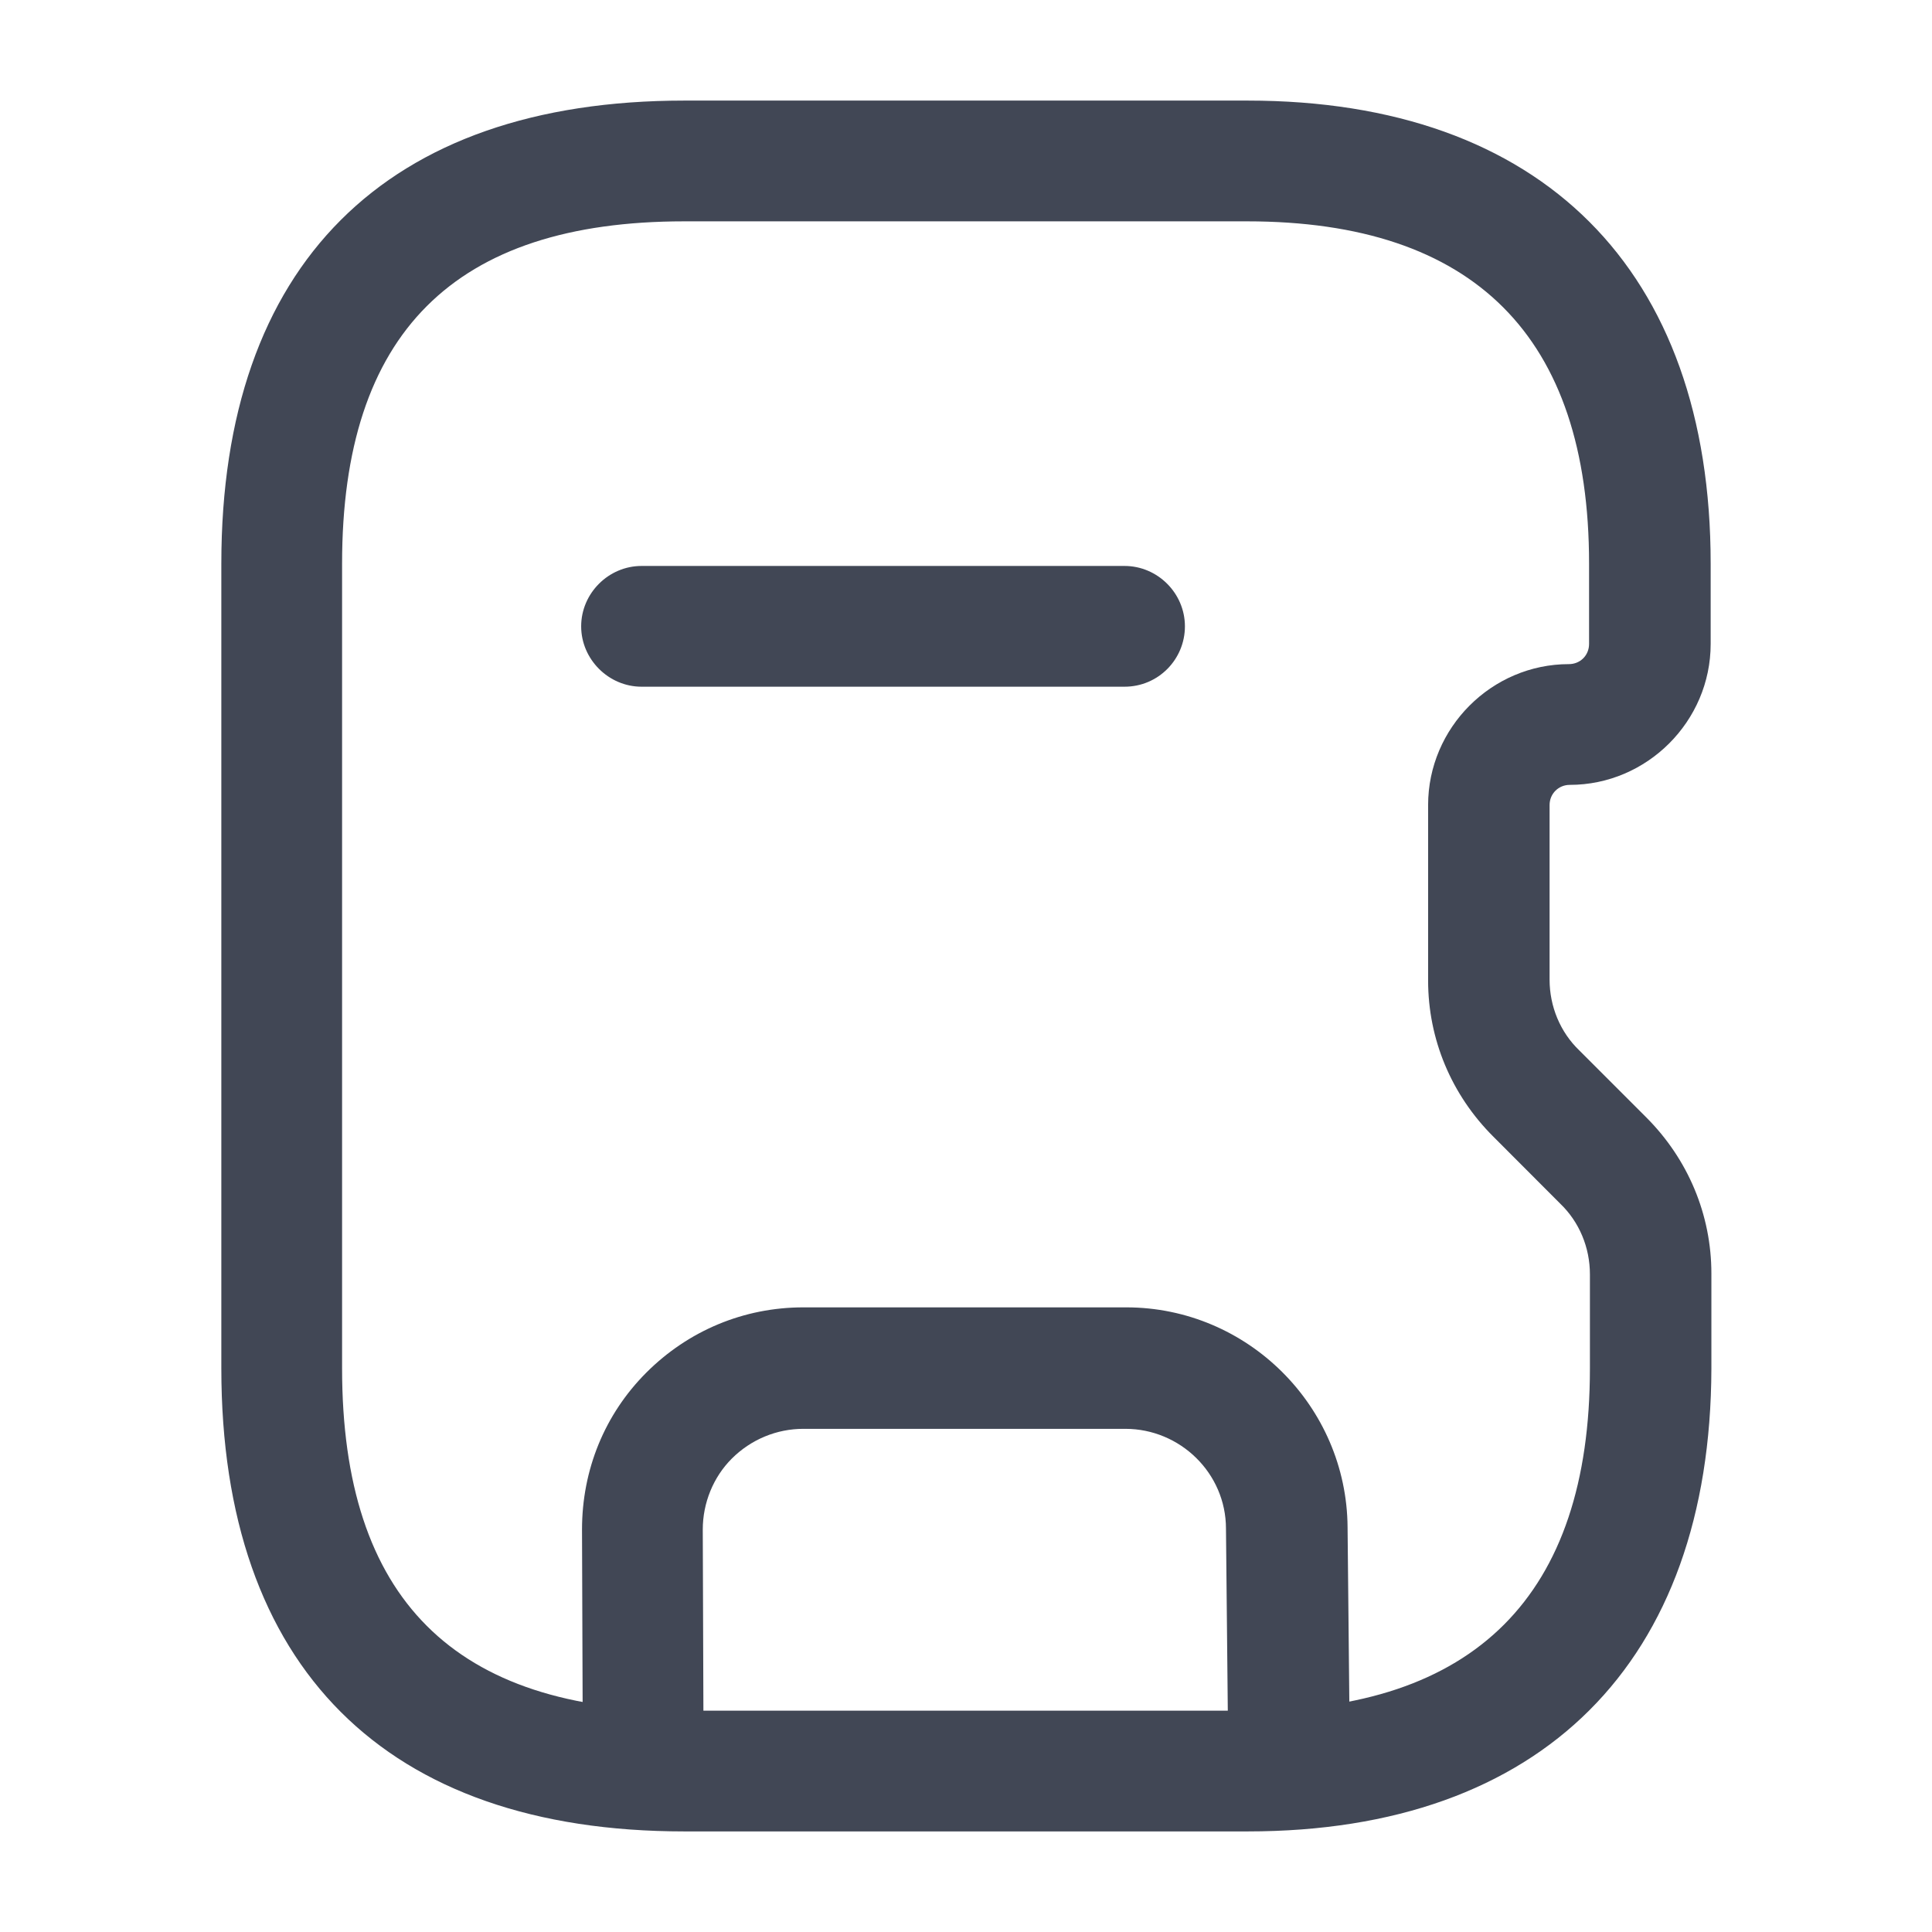 <svg width="16" height="16" viewBox="0 0 16 16" fill="none" xmlns="http://www.w3.org/2000/svg">
<path d="M10.333 15.167H5.667C3.193 15.167 1.833 13.807 1.833 11.333V4.667C1.833 2.193 3.193 0.833 5.667 0.833H10.333C12.767 0.833 14.167 2.233 14.167 4.667V5.333C14.167 5.973 13.64 6.5 13 6.5C12.907 6.5 12.833 6.573 12.833 6.667V8.113C12.833 8.333 12.92 8.547 13.08 8.7L13.633 9.253C13.98 9.6 14.173 10.06 14.173 10.547V11.333C14.167 13.767 12.767 15.167 10.333 15.167ZM5.667 1.833C3.76 1.833 2.833 2.76 2.833 4.667V11.333C2.833 13.24 3.76 14.167 5.667 14.167H10.333C12.213 14.167 13.167 13.213 13.167 11.333V10.553C13.167 10.333 13.08 10.12 12.92 9.967L12.367 9.413C12.02 9.067 11.827 8.607 11.827 8.12V6.667C11.827 6.027 12.353 5.5 12.993 5.5C13.087 5.5 13.16 5.427 13.16 5.333V4.667C13.16 2.787 12.207 1.833 10.327 1.833H5.667Z" fill="#414755"/>
<path d="M10.673 15.147C10.4 15.147 10.173 14.927 10.173 14.653L10.153 12.66C10.153 12.2 9.773 11.833 9.32 11.833H6.653C6.433 11.833 6.22 11.92 6.06 12.08C5.907 12.233 5.82 12.447 5.82 12.667L5.827 14.647C5.827 14.92 5.607 15.147 5.327 15.147C5.053 15.147 4.827 14.927 4.827 14.647L4.82 12.667C4.82 12.173 5.007 11.713 5.353 11.367C5.7 11.02 6.16 10.827 6.653 10.827H9.327C10.333 10.827 11.153 11.647 11.16 12.647L11.18 14.633C11.18 14.92 10.953 15.147 10.673 15.147C10.68 15.147 10.673 15.147 10.673 15.147Z" fill="#414755"/>
<path d="M9.313 5.687H5.313C5.04 5.687 4.813 5.46 4.813 5.187C4.813 4.913 5.04 4.687 5.313 4.687H9.313C9.587 4.687 9.813 4.913 9.813 5.187C9.813 5.46 9.593 5.687 9.313 5.687Z" fill="#414755"/>
</svg>
